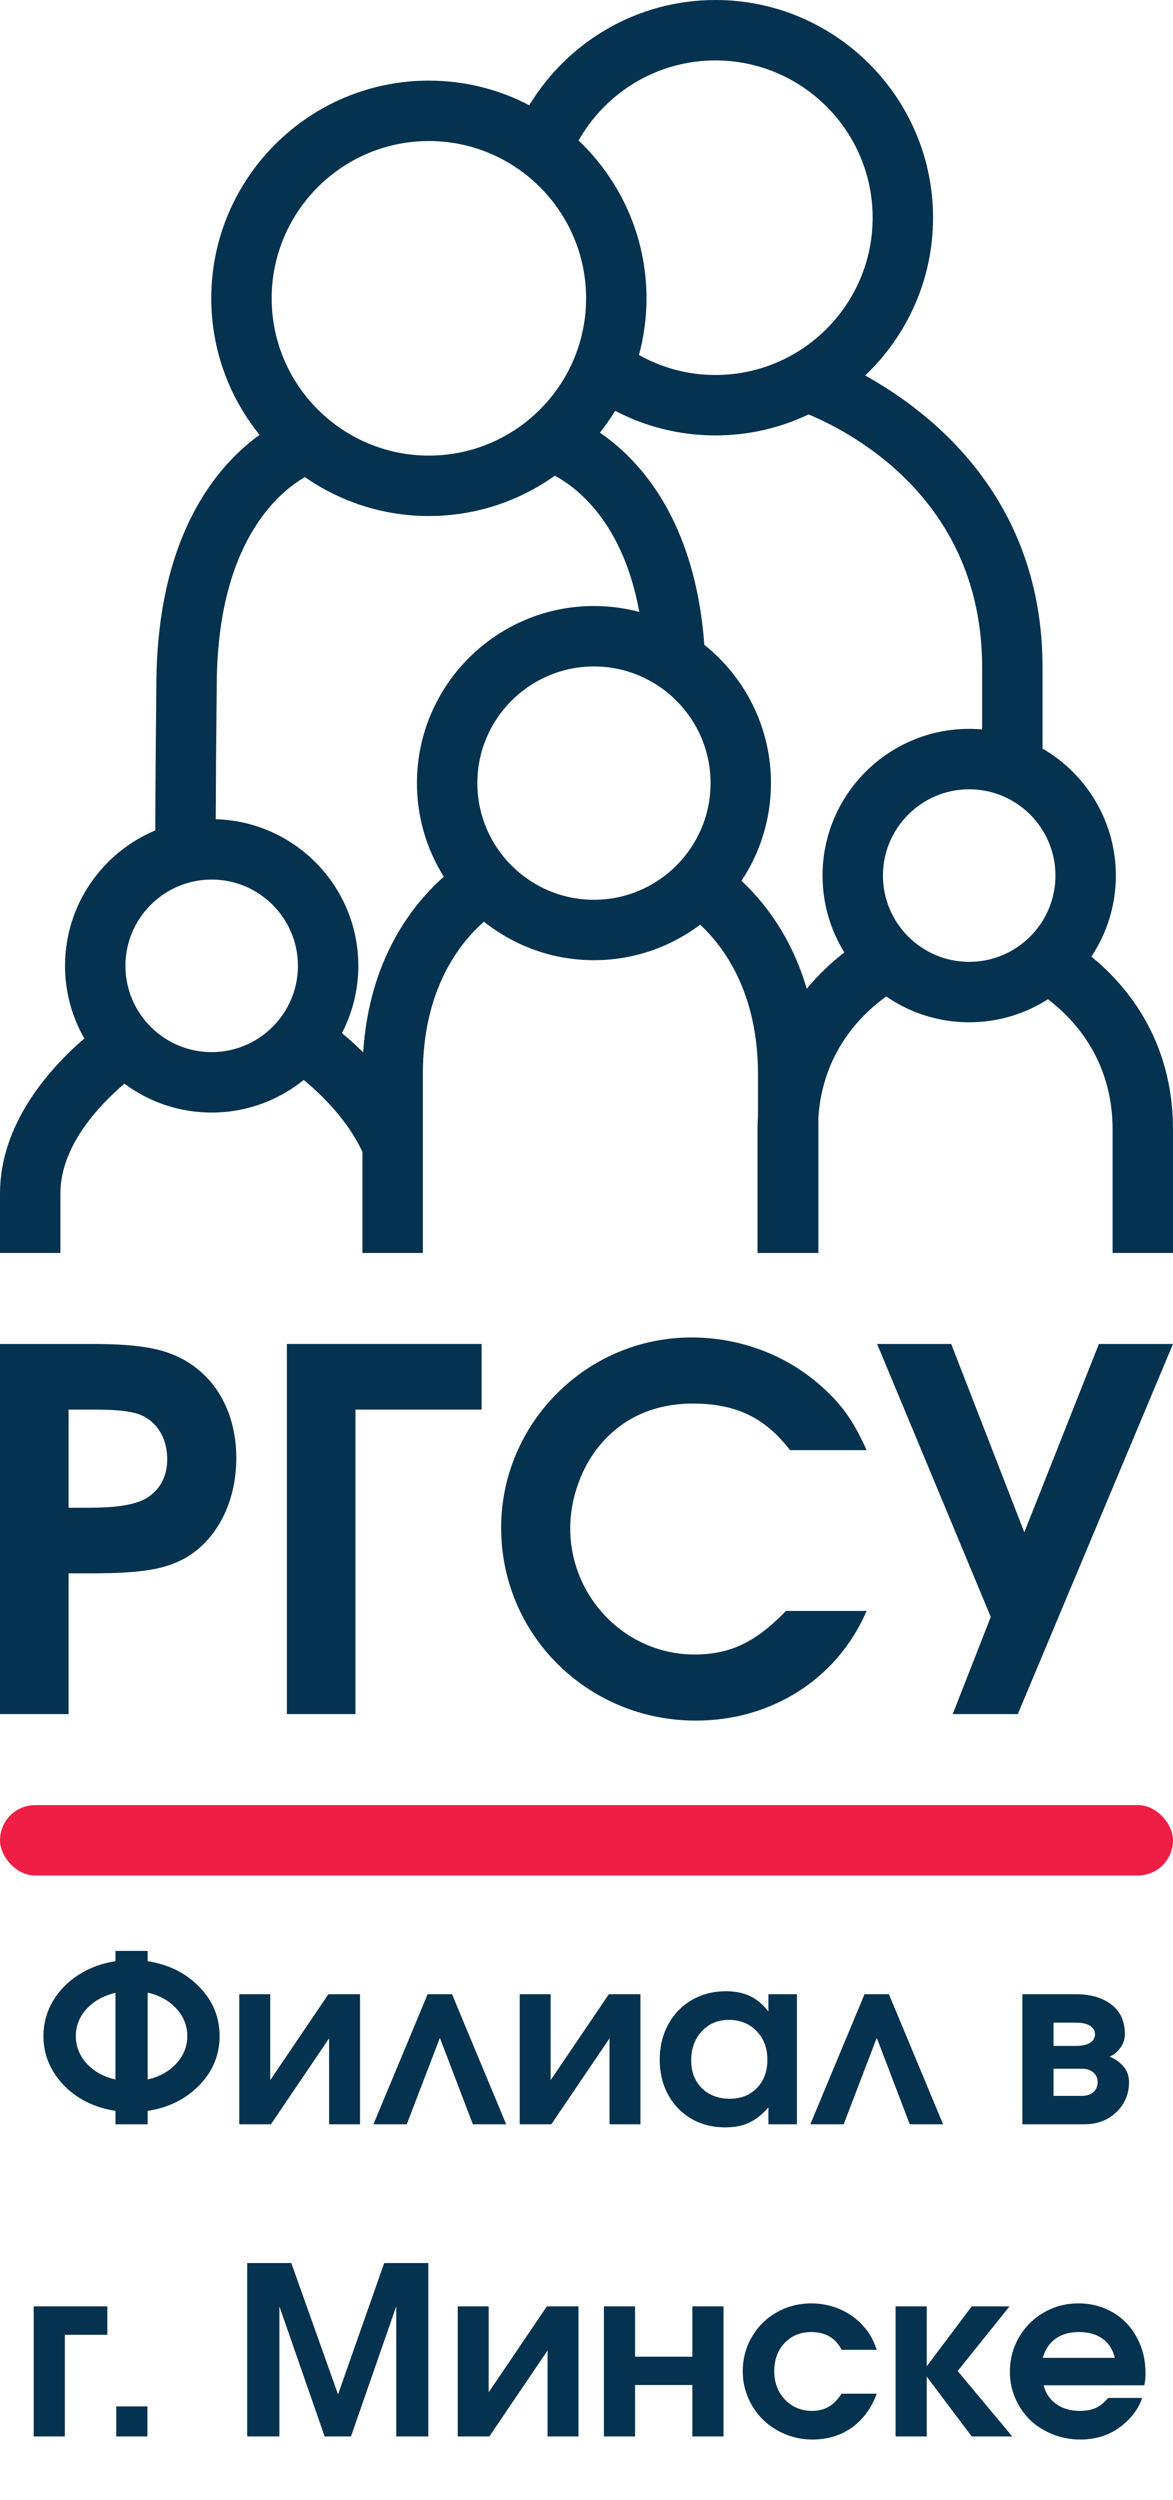 <svg width="2500" height="5326" viewBox="0 0 2500 5326" fill="none" xmlns="http://www.w3.org/2000/svg">
  <path
    d="M451.14 1873.8C552.503 1873.8 634.964 1956.27 634.964 2057.63C634.964 2158.99 552.503 2241.46 451.14 2241.46C349.777 2241.46 267.316 2158.99 267.316 2057.63C267.316 1956.27 349.777 1873.8 451.14 1873.8ZM649.804 1016.38C724.844 1068.61 815.907 1099.34 914.063 1099.34C1014.07 1099.34 1106.7 1067.42 1182.53 1013.39C1230.22 1039.03 1327.88 1113.63 1362.54 1303.66C1331.68 1295.48 1299.29 1291.06 1265.89 1291.06C1057.87 1291.06 888.616 1460.3 888.616 1668.33C888.616 1741.54 909.648 1809.9 945.885 1867.82C880.021 1925.88 786.75 2042.36 774.06 2241.95C758.175 2226.31 742.78 2212.58 728.79 2200.92C751.049 2157.96 763.707 2109.26 763.707 2057.63C763.707 1888.18 628.151 1749.89 459.788 1745.28C460.003 1678.65 460.637 1584.79 462.009 1452.47C465.039 1158.88 589.988 1051.18 649.804 1016.38ZM914.063 300.474C1098.82 300.474 1249.13 450.786 1249.13 635.546C1249.13 820.292 1098.82 970.604 914.063 970.604C729.319 970.604 579.008 820.292 579.008 635.546C579.008 450.786 729.319 300.474 914.063 300.474ZM1524.81 128.738C1709.55 128.738 1859.86 279.05 1859.86 463.81C1859.86 648.57 1709.55 798.882 1524.81 798.882C1465.64 798.882 1410.1 783.336 1361.83 756.296C1372.22 717.772 1377.87 677.315 1377.87 635.546C1377.87 503.326 1322.17 383.941 1233.11 299.377C1290.66 197.621 1399.79 128.738 1524.81 128.738ZM2093.18 1421.49V1554.03C2084.1 1553.23 2074.93 1552.75 2065.64 1552.75C1893.28 1552.75 1753.07 1692.96 1753.07 1865.32C1753.07 1925.34 1770.12 1981.44 1799.56 2029.1C1774.37 2048.54 1746.13 2074.1 1719.41 2106.54C1686.82 1994.96 1628.13 1921.1 1580.32 1876.5C1619.98 1816.79 1643.15 1745.23 1643.15 1668.33C1643.15 1549.2 1587.6 1442.87 1501.1 1373.68C1481.49 1107.49 1363.26 979.749 1278.6 921.781C1290.28 906.934 1301.17 891.435 1311 875.217C1375.01 908.659 1447.72 927.626 1524.81 927.626C1595.79 927.626 1663.07 911.546 1723.29 882.911C1821.59 923.949 2093.18 1069.19 2093.18 1421.49ZM2065.64 2049.14C1964.28 2049.14 1881.82 1966.68 1881.82 1865.32C1881.82 1763.95 1964.28 1681.49 2065.64 1681.49C2167 1681.49 2249.47 1763.95 2249.47 1865.32C2249.47 1966.68 2167 2049.14 2065.64 2049.14ZM1265.89 1916.87C1128.85 1916.87 1017.36 1805.38 1017.36 1668.33C1017.36 1531.3 1128.85 1419.81 1265.89 1419.81C1402.93 1419.81 1514.42 1531.3 1514.42 1668.33C1514.42 1805.38 1402.93 1916.87 1265.89 1916.87ZM128.743 2542.69C128.743 2443.33 207.703 2357.8 265.168 2308.68C317.178 2347.31 381.527 2370.2 451.14 2370.2C525.423 2370.2 593.691 2344.11 647.38 2300.68C687.536 2334.13 742.427 2388.33 772.459 2454.16V2669.33H901.203V2287.99C901.203 2105.79 981.521 2007.26 1031.44 1963.58C1095.87 2014.86 1177.34 2045.61 1265.89 2045.61C1350.74 2045.61 1429.13 2017.43 1492.22 1969.97C1542.43 2016.62 1615.45 2114.27 1615.45 2287.99V2375.39C1614.87 2385.46 1614.51 2395.7 1614.51 2406.21V2669.33H1615.45H1743.24H1744.19V2380.49C1753.46 2241.02 1836.54 2160.26 1888.82 2122.88C1939.14 2157.54 2000.05 2177.89 2065.64 2177.89C2127.39 2177.89 2184.96 2159.82 2233.49 2128.78C2289.11 2171.02 2371.26 2258.4 2371.26 2406.21V2669.33H2500V2406.21C2500 2217.12 2402.58 2100.45 2326.05 2037.93C2358.97 1988.43 2378.21 1929.09 2378.21 1865.32C2378.21 1749.87 2315.26 1648.93 2221.93 1594.8V1421.49C2221.93 1065.89 1990.42 881.206 1843.89 799.933C1932.92 715.368 1988.6 596.01 1988.6 463.81C1988.6 208.058 1780.54 2.35302e-05 1524.81 2.35302e-05C1356.7 2.35302e-05 1209.33 89.966 1128 224.23C1063.94 190.769 991.207 171.736 914.063 171.736C658.327 171.736 450.265 379.794 450.265 635.546C450.265 745.623 488.886 846.804 553.189 926.425C462.185 992.146 336.499 1139.16 333.265 1451.14C331.887 1584.76 331.13 1691.11 330.986 1769.11C218.108 1816.3 138.573 1927.84 138.573 2057.63C138.573 2113.9 153.602 2166.71 179.728 2212.36C104.093 2277.73 0 2394.56 0 2542.69V2669.33H128.743V2542.69Z"
    fill="#05324F" />
  <path
    d="M2342.08 2863.19L2183.09 3264.4L2027.32 2863.19H1869.39L2111.6 3444.72L2030.51 3651.72H2169.23L2500 2863.19H2342.08Z"
    fill="#05324F" />
  <path
    d="M1476.74 2990.17C1568.51 2990.17 1630.4 3020.04 1683.74 3089.41H1846.99C1817.12 3023.25 1791.5 2988.04 1741.36 2945.35C1667.74 2883.45 1572.77 2849.33 1473.54 2849.33C1250.53 2849.33 1068.07 3031.78 1068.07 3254.78C1068.07 3483.13 1252.68 3665.59 1483.14 3665.59C1645.33 3665.59 1785.1 3575.97 1846.99 3431.92H1675.21C1610.12 3499.14 1555.7 3524.74 1479.94 3524.74C1333.76 3524.74 1215.32 3403.11 1215.32 3255.85C1215.32 3191.84 1239.86 3123.55 1280.41 3076.59C1328.43 3020.04 1395.65 2990.17 1476.74 2990.17Z"
    fill="#05324F" />
  <path d="M611.396 3651.72H757.584V3002.97H1026.46V2863.19H611.396V3651.72Z" fill="#05324F" />
  <path
    d="M289.167 3201.44C265.685 3208.91 231.545 3212.1 188.866 3212.1H146.175V3002.97H195.263C243.274 3002.97 265.685 3005.1 288.102 3010.43C330.774 3022.18 356.387 3059.53 356.387 3109.67C356.387 3154.48 330.774 3189.69 289.167 3201.44ZM403.332 2903.73C356.387 2873.85 303.032 2863.19 195.263 2863.19H0V3651.72H146.175V3351.88H193.133C300.895 3351.88 351.042 3343.35 393.734 3319.87C462.019 3281.46 503.633 3200.37 503.633 3106.47C503.633 3017.9 467.351 2945.34 403.332 2903.73Z"
    fill="#05324F" />
  <rect y="3845.59" width="2500" height="150" rx="75" fill="#EE1E45" />
  <path
    d="M314.697 4245.07C314.697 4245.07 314.697 4306.75 314.697 4430.13C339.925 4424.43 360.27 4413.12 375.732 4396.19C391.357 4379.26 399.17 4359.73 399.17 4337.6C399.17 4315.46 391.357 4295.93 375.732 4279C360.27 4262.08 339.925 4250.76 314.697 4245.07ZM246.094 4430.13V4245.56C220.866 4251.42 200.439 4262.73 184.814 4279.49C169.352 4296.26 161.621 4315.62 161.621 4337.6C161.621 4359.73 169.352 4379.26 184.814 4396.19C200.439 4413.12 220.866 4424.43 246.094 4430.13ZM246.094 4178.17V4156.2H314.697C314.697 4156.2 314.697 4163.53 314.697 4178.17C359.294 4185.01 395.996 4203.24 424.805 4232.86C453.613 4262.48 468.018 4297.4 468.018 4337.6C468.018 4377.8 453.613 4412.71 424.805 4442.33C395.996 4471.96 359.294 4490.19 314.697 4497.02V4525.59C314.697 4525.59 291.829 4525.59 246.094 4525.59C246.094 4525.59 246.094 4516.06 246.094 4497.02C216.96 4492.63 190.755 4483.02 167.48 4468.21C144.206 4453.24 125.895 4434.36 112.549 4411.57C99.203 4388.79 92.529 4364.13 92.529 4337.6C92.529 4311.07 99.203 4286.41 112.549 4263.62C125.895 4240.84 144.206 4222.04 167.48 4207.23C190.755 4192.25 216.96 4182.57 246.094 4178.17ZM699.951 4248.49C699.951 4248.49 722.412 4248.49 767.334 4248.49C767.334 4248.49 767.334 4340.85 767.334 4525.59C767.334 4525.59 745.361 4525.59 701.416 4525.59C701.416 4525.59 701.416 4464.55 701.416 4342.48C701.416 4342.48 660.075 4403.52 577.393 4525.59C577.393 4525.59 554.932 4525.59 510.01 4525.59C510.01 4525.59 510.01 4433.22 510.01 4248.49C510.01 4248.49 531.982 4248.49 575.928 4248.49C575.928 4248.49 575.928 4309.52 575.928 4431.59C575.928 4431.59 617.269 4370.56 699.951 4248.49ZM1078.86 4525.59C1078.86 4525.59 1055.18 4525.59 1007.81 4525.59C1007.81 4525.59 984.375 4464.23 937.5 4341.5C937.5 4341.5 913.981 4402.86 866.943 4525.59C866.943 4525.59 843.262 4525.59 795.898 4525.59C795.898 4525.59 834.391 4433.22 911.377 4248.49C911.377 4248.49 928.711 4248.49 963.379 4248.49C963.379 4248.49 1001.87 4340.85 1078.86 4525.59ZM1297.61 4248.49C1297.61 4248.49 1320.07 4248.49 1364.99 4248.49C1364.99 4248.49 1364.99 4340.85 1364.99 4525.59C1364.99 4525.59 1343.02 4525.59 1299.07 4525.59C1299.07 4525.59 1299.07 4464.55 1299.07 4342.48C1299.07 4342.48 1257.73 4403.52 1175.05 4525.59C1175.05 4525.59 1152.59 4525.59 1107.67 4525.59C1107.67 4525.59 1107.67 4433.22 1107.67 4248.49C1107.67 4248.49 1129.64 4248.49 1173.58 4248.49C1173.58 4248.49 1173.58 4309.52 1173.58 4431.59C1173.58 4431.59 1214.93 4370.56 1297.61 4248.49ZM1698.49 4248.49C1698.49 4248.49 1698.49 4340.85 1698.49 4525.59C1698.49 4525.59 1678.22 4525.59 1637.7 4525.59C1637.7 4525.59 1637.7 4513.62 1637.7 4489.7C1624.35 4504.83 1610.51 4515.74 1596.19 4522.41C1582.03 4528.92 1565.19 4532.18 1545.65 4532.18C1518.96 4532.18 1494.95 4526.07 1473.63 4513.87C1452.47 4501.5 1435.87 4484.33 1423.83 4462.35C1411.95 4440.38 1406.01 4415.64 1406.01 4388.13C1406.01 4360.3 1412.03 4335.32 1424.07 4313.18C1436.12 4290.89 1452.88 4273.47 1474.37 4260.94C1495.85 4248.4 1520.1 4242.14 1547.12 4242.14C1567.14 4242.14 1584.39 4245.64 1598.88 4252.64C1613.36 4259.47 1626.3 4270.46 1637.7 4285.6V4248.49H1698.49ZM1552.98 4303.17C1529.87 4303.17 1510.74 4311.31 1495.61 4327.59C1480.63 4343.86 1473.14 4364.53 1473.14 4389.6C1473.14 4413.85 1480.71 4433.54 1495.85 4448.68C1511.15 4463.66 1530.92 4471.14 1555.18 4471.14C1579.26 4471.14 1598.63 4463.49 1613.28 4448.19C1628.09 4432.89 1635.5 4412.87 1635.5 4388.13C1635.5 4363.07 1627.77 4342.64 1612.3 4326.86C1597.01 4311.07 1577.23 4303.17 1552.98 4303.17ZM2010.01 4525.59C2010.01 4525.59 1986.33 4525.59 1938.96 4525.59C1938.96 4525.59 1915.53 4464.23 1868.65 4341.5C1868.65 4341.5 1845.13 4402.86 1798.1 4525.59C1798.1 4525.59 1774.41 4525.59 1727.05 4525.59C1727.05 4525.59 1765.54 4433.22 1842.53 4248.49C1842.53 4248.49 1859.86 4248.49 1894.53 4248.49C1894.53 4248.49 1933.02 4340.85 2010.01 4525.59ZM2245.36 4309.03C2245.36 4309.03 2245.36 4325.55 2245.36 4358.59C2245.36 4358.59 2260.99 4358.59 2292.24 4358.59C2305.91 4358.59 2316.24 4356.4 2323.24 4352C2330.24 4347.44 2333.74 4341.34 2333.74 4333.69C2333.74 4326.04 2330.16 4320.02 2323 4315.62C2316 4311.23 2305.75 4309.03 2292.24 4309.03H2245.36ZM2245.36 4407.18C2245.36 4407.18 2245.36 4426.46 2245.36 4465.04C2245.36 4465.04 2265.54 4465.04 2305.91 4465.04C2316 4465.04 2324.06 4462.43 2330.08 4457.23C2336.26 4451.86 2339.36 4444.78 2339.36 4435.99C2339.36 4427.2 2336.26 4420.2 2330.08 4414.99C2324.06 4409.78 2316 4407.18 2305.91 4407.18H2245.36ZM2364.75 4381.54C2376.3 4385.94 2386.07 4392.77 2394.04 4402.05C2402.18 4411.17 2406.25 4422.48 2406.25 4435.99C2406.25 4461.05 2397.3 4482.29 2379.39 4499.71C2361.49 4516.96 2338.46 4525.59 2310.3 4525.59H2178.96V4248.49C2178.96 4248.49 2216.96 4248.49 2292.97 4248.49C2324.38 4248.49 2349.61 4255.81 2368.65 4270.46C2387.86 4285.11 2397.46 4306.18 2397.46 4333.69C2397.46 4344.27 2394.21 4353.96 2387.7 4362.74C2381.35 4371.53 2373.7 4377.8 2364.75 4381.54ZM228.76 4913.49C228.76 4913.49 228.76 4933.67 228.76 4974.03C228.76 4974.03 198.568 4974.03 138.184 4974.03C138.184 4974.03 138.184 5046.22 138.184 5190.59C138.184 5190.59 116.048 5190.59 71.777 5190.59C71.777 5190.59 71.777 5098.22 71.777 4913.49C71.777 4913.49 124.105 4913.49 228.76 4913.49ZM247.803 5190.59C247.803 5190.59 247.803 5169.26 247.803 5126.62C247.803 5126.62 269.938 5126.62 314.209 5126.62C314.209 5126.62 314.209 5147.94 314.209 5190.59C314.209 5190.59 292.074 5190.59 247.803 5190.59ZM526.855 5190.59C526.855 5190.59 526.855 5067.46 526.855 4821.2C526.855 4821.2 558.187 4821.2 620.85 4821.2C620.85 4821.2 654.053 4914.46 720.459 5100.99C720.459 5100.99 753.255 5007.72 818.848 4821.2C818.848 4821.2 850.179 4821.2 912.842 4821.2C912.842 4821.2 912.842 4944.33 912.842 5190.59C912.842 5190.59 890.055 5190.59 844.482 5190.59C844.482 5190.59 844.482 5098.22 844.482 4913.49C844.482 4913.49 812.337 5005.85 748.047 5190.59C748.047 5190.59 729.329 5190.59 691.895 5190.59C691.895 5190.59 659.749 5098.22 595.459 4913.49C595.459 4913.49 595.459 5005.85 595.459 5190.59C595.459 5190.59 572.591 5190.59 526.855 5190.59ZM1165.53 4913.49C1165.53 4913.49 1187.99 4913.49 1232.91 4913.49C1232.91 4913.49 1232.91 5005.85 1232.91 5190.59C1232.91 5190.59 1210.94 5190.59 1166.99 5190.59C1166.99 5190.59 1166.99 5129.55 1166.99 5007.48C1166.99 5007.48 1125.65 5068.52 1042.97 5190.59C1042.97 5190.59 1020.51 5190.59 975.586 5190.59C975.586 5190.59 975.586 5098.22 975.586 4913.49C975.586 4913.49 997.559 4913.49 1041.5 4913.49C1041.5 4913.49 1041.5 4974.52 1041.5 5096.59C1041.5 5096.59 1082.85 5035.56 1165.53 4913.49ZM1541.99 5190.59C1541.99 5190.59 1519.86 5190.59 1475.59 5190.59C1475.59 5190.59 1475.59 5154.05 1475.59 5080.97C1475.59 5080.97 1434.9 5080.97 1353.52 5080.97C1353.52 5080.97 1353.52 5117.51 1353.52 5190.59C1353.52 5190.59 1331.38 5190.59 1287.11 5190.59C1287.11 5190.59 1287.11 5098.22 1287.11 4913.49C1287.11 4913.49 1309.24 4913.49 1353.52 4913.49C1353.52 4913.49 1353.52 4949.21 1353.52 5020.66C1353.52 5020.66 1394.21 5020.66 1475.59 5020.66C1475.59 5020.66 1475.59 4984.94 1475.59 4913.49C1475.59 4913.49 1497.72 4913.49 1541.99 4913.49C1541.99 4913.49 1541.99 5005.85 1541.99 5190.59ZM1793.7 5099.52C1793.7 5099.52 1818.68 5099.52 1868.65 5099.52C1857.1 5130.61 1839.36 5154.7 1815.43 5171.79C1791.67 5188.71 1763.59 5197.18 1731.2 5197.18C1711.02 5197.18 1691.73 5193.35 1673.34 5185.7C1655.11 5178.05 1639.4 5167.8 1626.22 5154.94C1613.04 5142.08 1602.54 5126.7 1594.73 5108.8C1586.91 5090.9 1583.01 5072.01 1583.01 5052.16C1583.01 5025.47 1589.44 5001.05 1602.29 4978.92C1615.15 4956.62 1632.73 4939.12 1655.03 4926.43C1677.49 4913.57 1702.15 4907.14 1729 4907.14C1748.86 4907.14 1767.74 4910.72 1785.64 4917.88C1803.71 4924.88 1819.5 4934.97 1833.01 4948.15C1841.8 4956.78 1848.71 4965.24 1853.76 4973.54C1858.97 4981.68 1863.93 4992.51 1868.65 5006.02H1793.7C1780.68 4980.79 1759.11 4968.17 1729 4968.17C1705.89 4968.17 1686.93 4975.99 1672.12 4991.61C1657.47 5007.07 1650.15 5027.09 1650.15 5051.67C1650.15 5075.92 1657.8 5096.1 1673.1 5112.22C1688.56 5128.17 1707.76 5136.14 1730.71 5136.14C1744.38 5136.14 1756.18 5133.21 1766.11 5127.35C1776.2 5121.49 1785.4 5112.22 1793.7 5099.52ZM1908.69 5190.59C1908.69 5190.59 1908.69 5098.22 1908.69 4913.49C1908.69 4913.49 1930.83 4913.49 1975.1 4913.49C1975.1 4913.49 1975.1 4956.05 1975.1 5041.17C1975.1 5041.17 2007.08 4998.61 2071.04 4913.49C2071.04 4913.49 2097.9 4913.49 2151.61 4913.49C2151.61 4913.49 2114.75 4959.38 2041.02 5051.18C2041.02 5051.18 2079.83 5097.65 2157.47 5190.59C2157.47 5190.59 2128.66 5190.59 2071.04 5190.59C2071.04 5190.59 2039.06 5148.11 1975.1 5063.14C1975.1 5063.14 1975.1 5105.62 1975.1 5190.59C1975.1 5190.59 1952.96 5190.59 1908.69 5190.59ZM2438.96 5081.7C2438.96 5081.7 2367.43 5081.7 2224.37 5081.7C2228.43 5098.46 2237.3 5111.73 2250.98 5121.49C2264.65 5131.26 2281.33 5136.14 2301.03 5136.14C2314.7 5136.14 2326.09 5134.11 2335.21 5130.04C2344.32 5125.81 2353.19 5118.65 2361.82 5108.55H2434.33C2430.42 5121.09 2423.1 5133.95 2412.35 5147.13C2383.71 5180.49 2347.09 5197.18 2302.49 5197.18C2281.66 5197.18 2261.96 5193.43 2243.41 5185.95C2224.85 5178.46 2208.9 5168.37 2195.56 5155.67C2182.37 5142.82 2171.88 5127.52 2164.06 5109.78C2156.25 5091.87 2152.34 5072.99 2152.34 5053.13C2152.34 5026.44 2158.77 5001.95 2171.63 4979.65C2184.65 4957.19 2202.31 4939.53 2224.61 4926.67C2247.07 4913.65 2271.65 4907.14 2298.34 4907.14C2325.52 4907.14 2350.02 4913.57 2371.83 4926.43C2393.64 4939.12 2410.64 4956.86 2422.85 4979.65C2435.22 5002.27 2441.41 5027.74 2441.41 5056.06C2441.41 5065.18 2440.59 5073.72 2438.96 5081.7ZM2222.41 5023.11H2375.98C2371.74 5005.36 2363.04 4991.77 2349.85 4982.33C2336.67 4972.89 2319.82 4968.17 2299.32 4968.17C2279.46 4968.17 2262.94 4972.89 2249.76 4982.33C2236.74 4991.61 2227.62 5005.2 2222.41 5023.11Z"
    fill="#05324F" />
</svg>